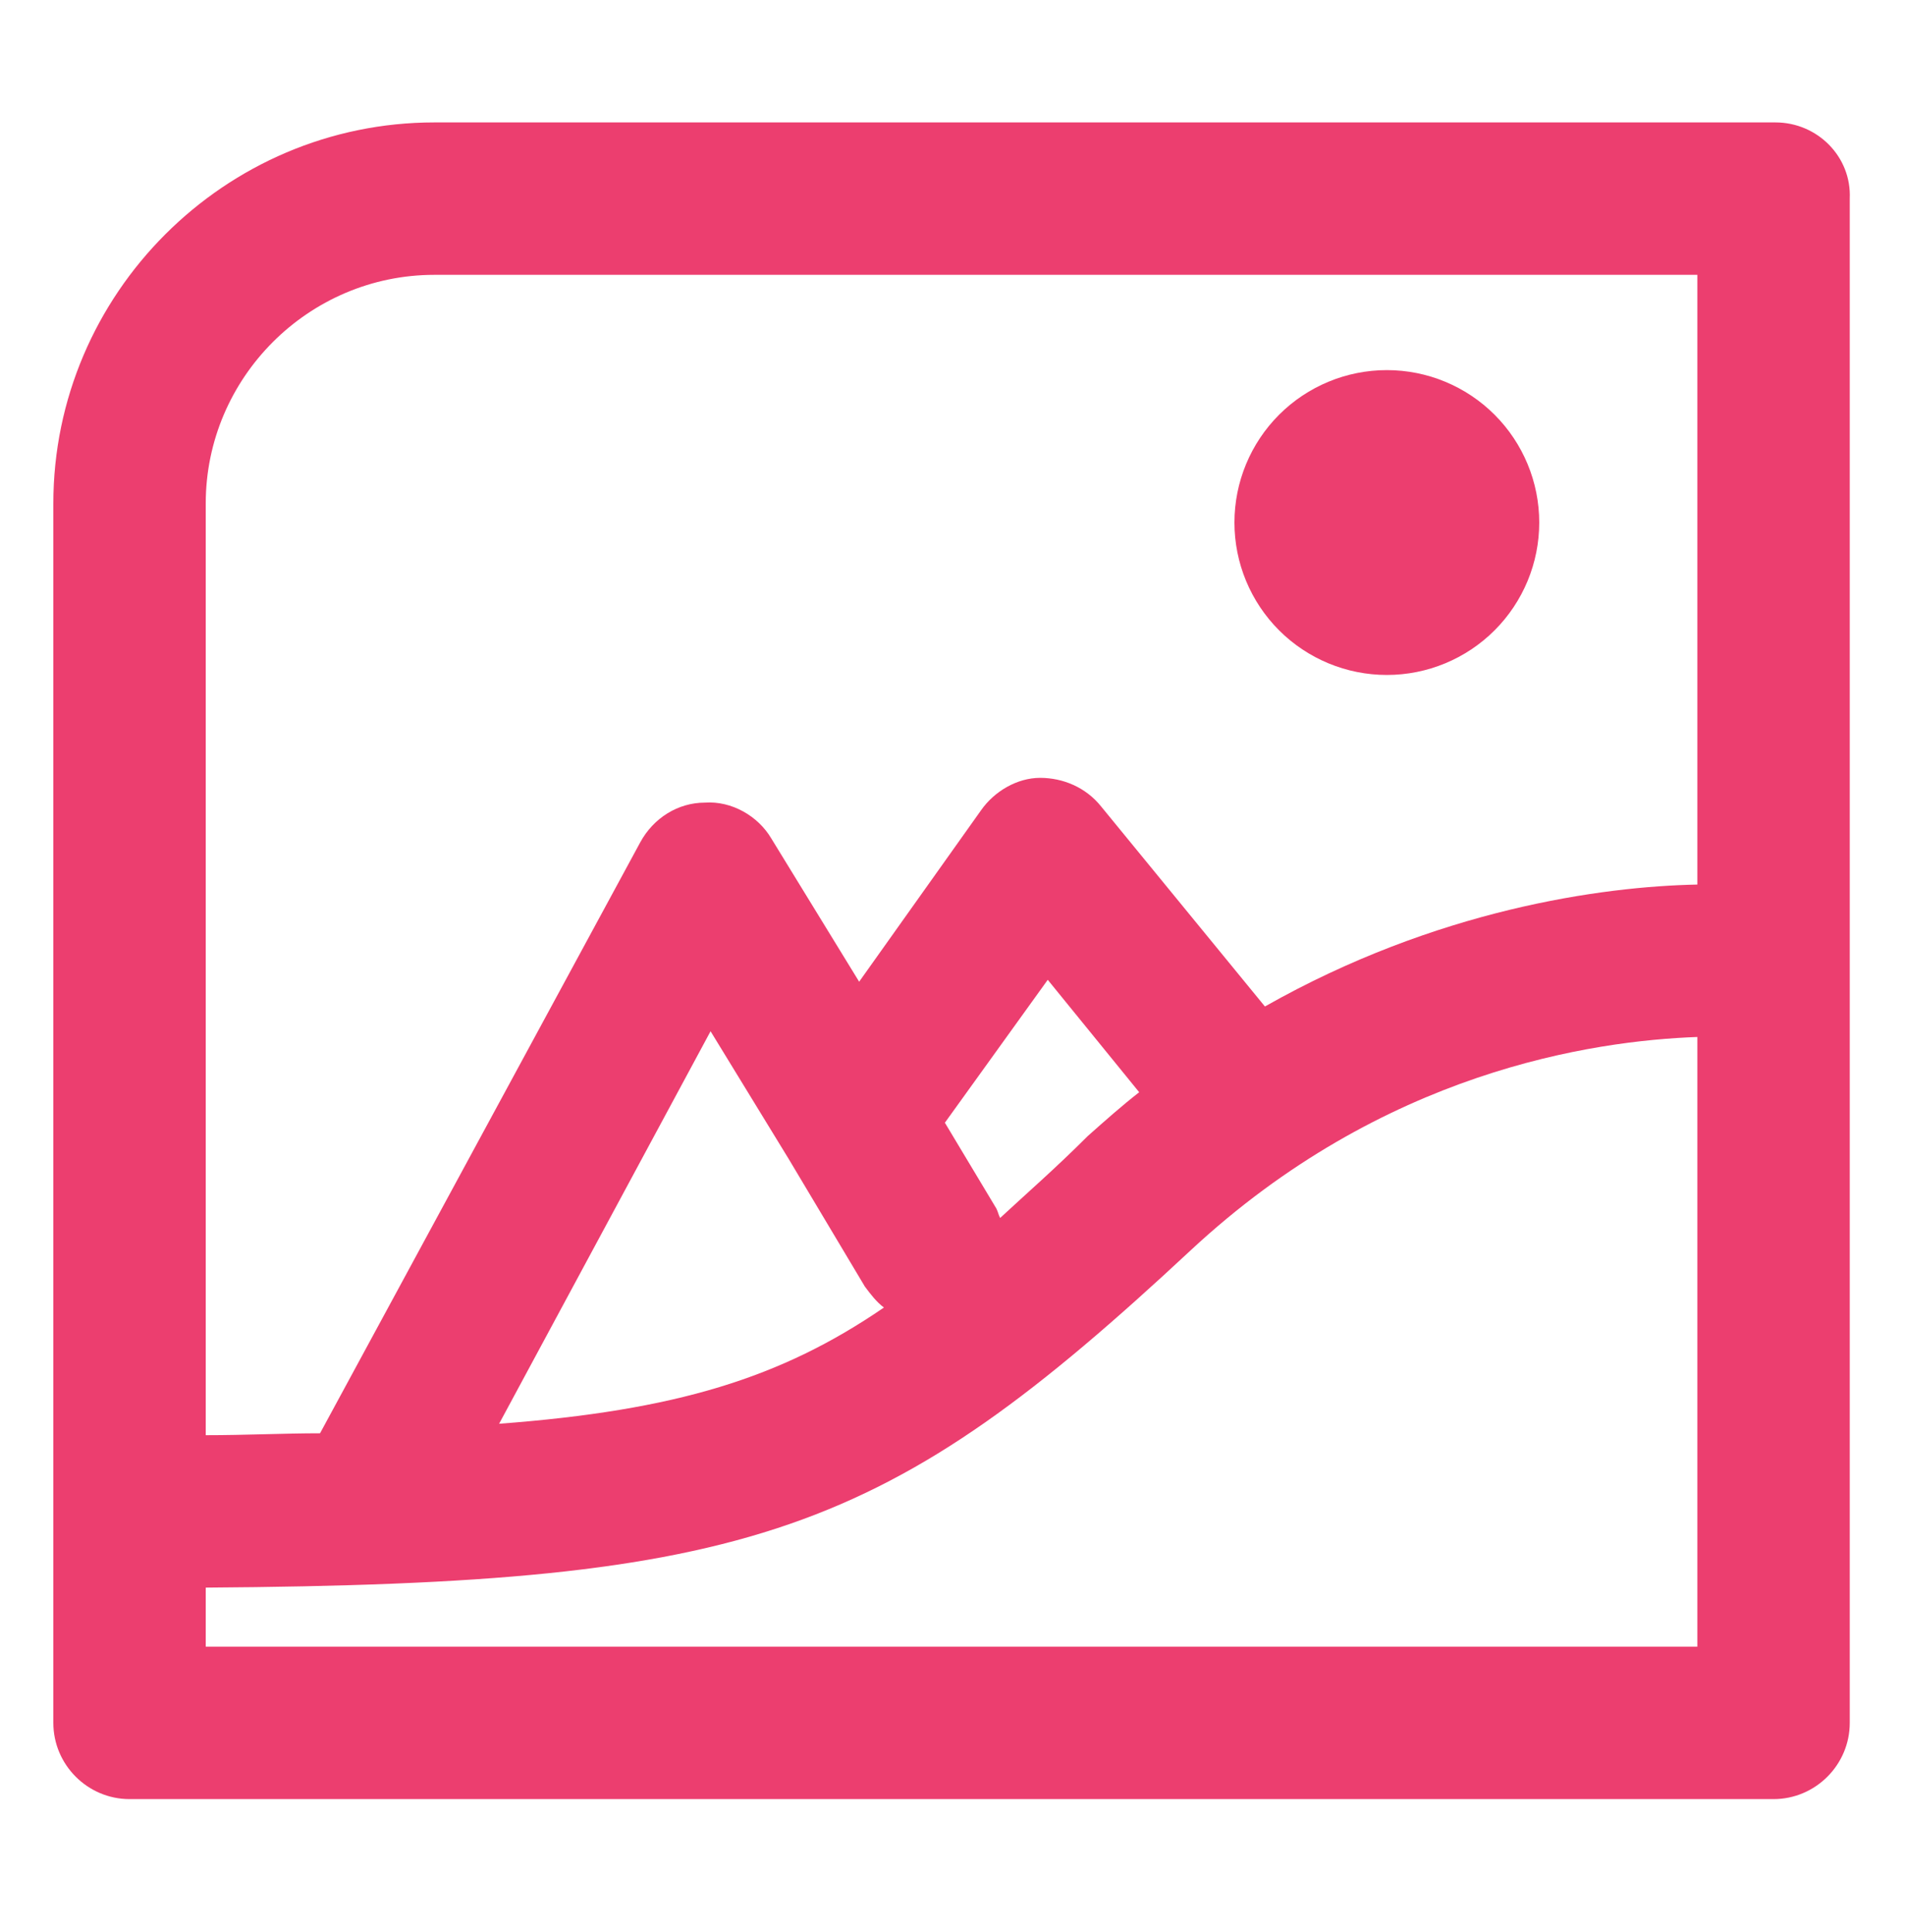 <svg width="72" height="73" viewBox="0 0 72 73" fill="none" xmlns="http://www.w3.org/2000/svg">
<path d="M67.104 4.626H16.416C8.496 4.626 2.016 11.106 2.016 19.026V65.106C2.016 66.69 3.312 67.986 4.896 67.986H67.032C68.616 67.986 69.912 66.69 69.912 65.106V7.506C69.984 5.922 68.688 4.626 67.104 4.626ZM16.416 10.386H64.152V33.426C60.552 33.498 54.288 34.362 47.808 38.034L41.616 30.474C41.04 29.754 40.176 29.394 39.312 29.394C38.448 29.394 37.584 29.898 37.08 30.618L32.472 37.098L29.16 31.698C28.656 30.834 27.648 30.258 26.64 30.33C25.632 30.33 24.696 30.906 24.192 31.842L12.096 54.162C10.728 54.162 9.288 54.234 7.776 54.234V19.026C7.776 14.274 11.664 10.386 16.416 10.386ZM29.808 43.794L32.688 48.618C32.904 48.906 33.12 49.194 33.408 49.41C29.52 52.074 25.56 53.298 18.864 53.802L26.856 38.97L29.808 43.794ZM37.8 46.026C37.728 45.882 37.728 45.81 37.656 45.666L35.712 42.426L39.6 37.026L43.056 41.274C42.408 41.778 41.76 42.354 41.112 42.93C39.888 44.154 38.808 45.09 37.8 46.026ZM7.776 62.226V59.994C28.512 59.85 33.48 57.978 45 47.25C52.272 40.482 60.192 39.33 64.152 39.186V62.226H7.776Z" fill="#EC3E6F"/>
<path d="M46.656 19.746C46.656 21.274 47.263 22.739 48.343 23.819C49.423 24.899 50.889 25.506 52.416 25.506C53.944 25.506 55.409 24.899 56.489 23.819C57.569 22.739 58.176 21.274 58.176 19.746C58.176 18.218 57.569 16.753 56.489 15.673C55.409 14.593 53.944 13.986 52.416 13.986C50.889 13.986 49.423 14.593 48.343 15.673C47.263 16.753 46.656 18.218 46.656 19.746Z" fill="#EC3E6F"/>
</svg>
